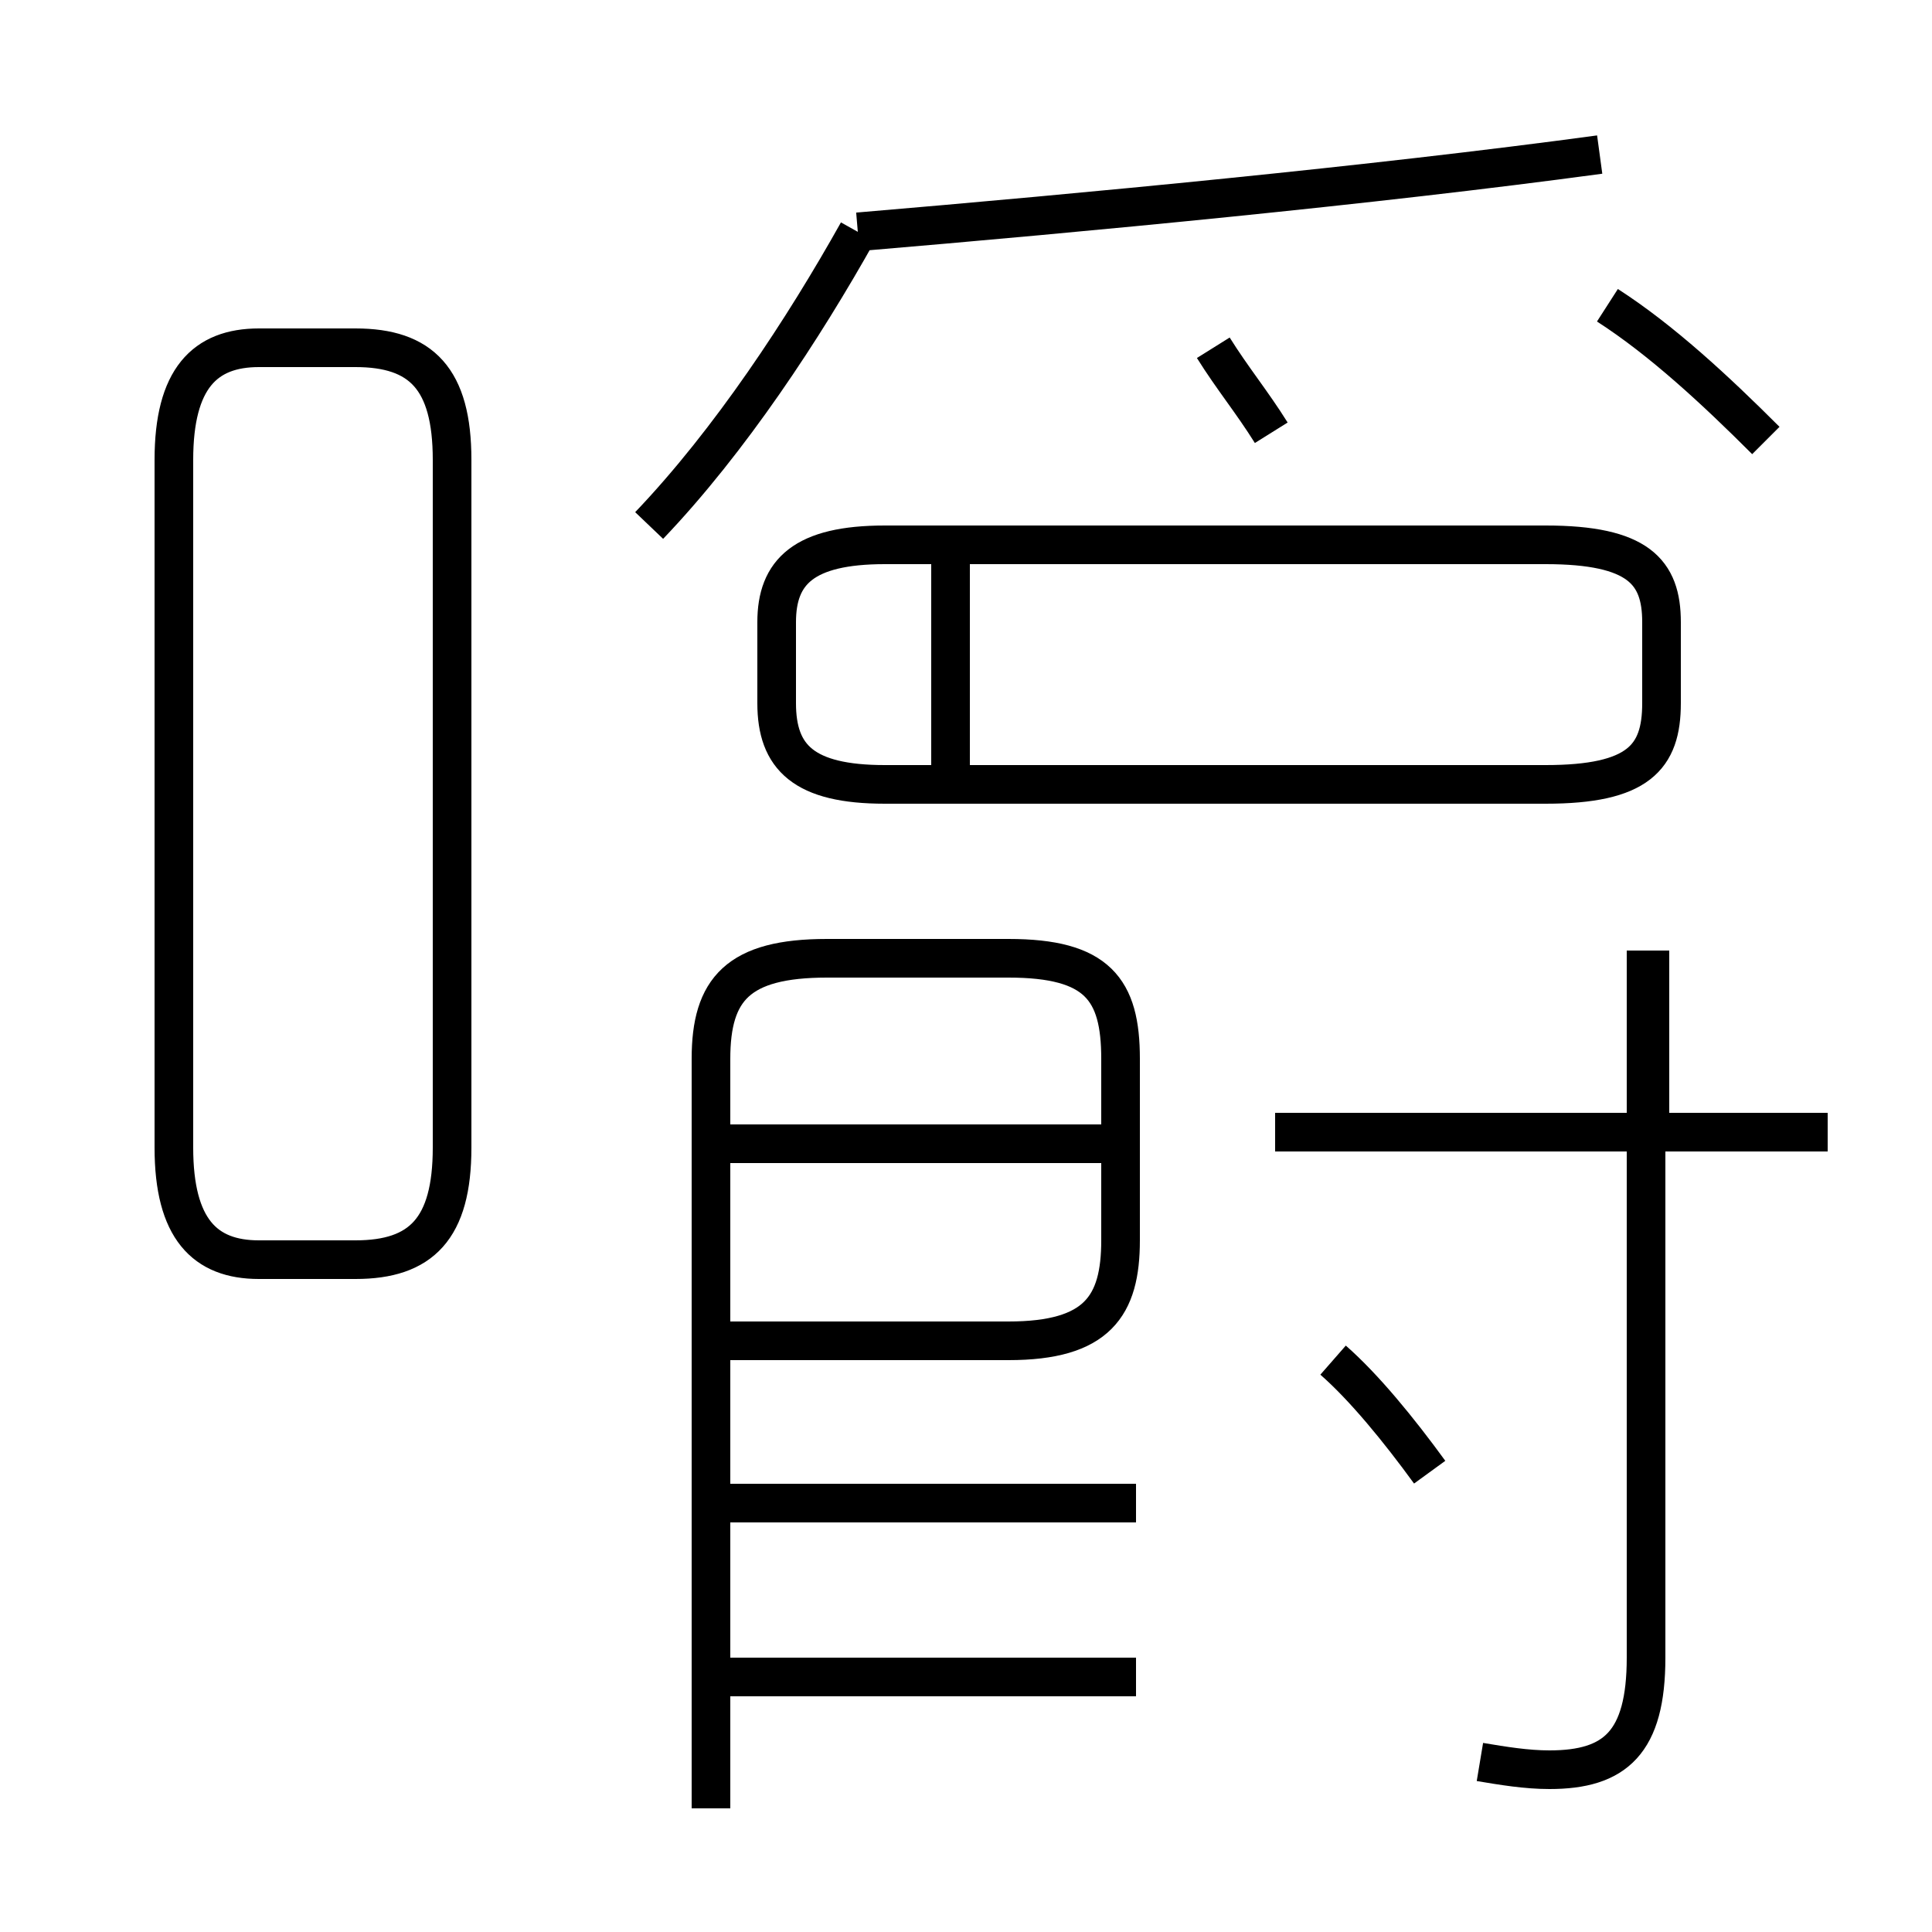<?xml version='1.0' encoding='utf8'?>
<svg viewBox="0.0 -6.0 50.0 50.0" version="1.1" xmlns="http://www.w3.org/2000/svg">
<rect x="0.0" y="-6.0" width="50.0" height="50.0" fill="#808080" stroke="none"/>
<rect x="-1000" y="-1000" width="2000" height="2000" stroke="white" fill="white"/>
<g style="fill:white;stroke:#000000;  stroke-width:1">
<path d="M 38.3 1.6 C 38.9 1.7 39.5 1.8 40.1 1.8 C 41.8 1.8 42.6 1.1 42.6 -1.1 L 42.6 -19.4 M 29.4 -5.1 L 18.9 -5.1 M 29.4 -0.6 L 18.9 -0.6 M 18.4 2.8 L 18.4 -16.6 C 18.4 -18.4 19.1 -19.2 21.4 -19.2 L 26.1 -19.2 C 28.4 -19.2 29.0 -18.4 29.0 -16.6 L 29.0 -11.9 C 29.0 -10.2 28.4 -9.3 26.1 -9.3 L 18.4 -9.3 M 6.7 -11.4 L 9.2 -11.4 C 10.9 -11.4 11.7 -12.2 11.7 -14.3 L 11.7 -32.1 C 11.7 -34.2 10.9 -35.0 9.2 -35.0 L 6.7 -35.0 C 5.3 -35.0 4.5 -34.2 4.5 -32.1 L 4.5 -14.3 C 4.5 -12.2 5.3 -11.4 6.7 -11.4 Z M 28.6 -14.4 L 18.6 -14.4 M 37.0 -5.9 C 36.2 -7.0 35.3 -8.1 34.5 -8.8 M 47.3 -14.7 L 33.0 -14.7 M 22.9 -23.7 L 40.0 -23.7 C 42.4 -23.7 43.0 -24.4 43.0 -25.8 L 43.0 -27.9 C 43.0 -29.2 42.4 -29.9 40.0 -29.9 L 22.9 -29.9 C 20.8 -29.9 20.1 -29.2 20.1 -27.9 L 20.1 -25.8 C 20.1 -24.4 20.8 -23.7 22.9 -23.7 Z M 42.7 -14.8 L 42.7 -19.4 M 24.6 -24.1 L 24.6 -29.4 M 16.8 -30.4 C 18.9 -32.6 20.8 -35.5 22.2 -38.0 M 32.9 -32.8 C 32.4 -33.6 31.9 -34.2 31.4 -35.0 M 22.2 -38.0 C 28.1 -38.5 35.5 -39.2 41.4 -40.0 M 45.7 -32.6 C 44.4 -33.9 43.0 -35.2 41.6 -36.1" transform="translate(0.0, 38.0)" />
</g>
</svg>